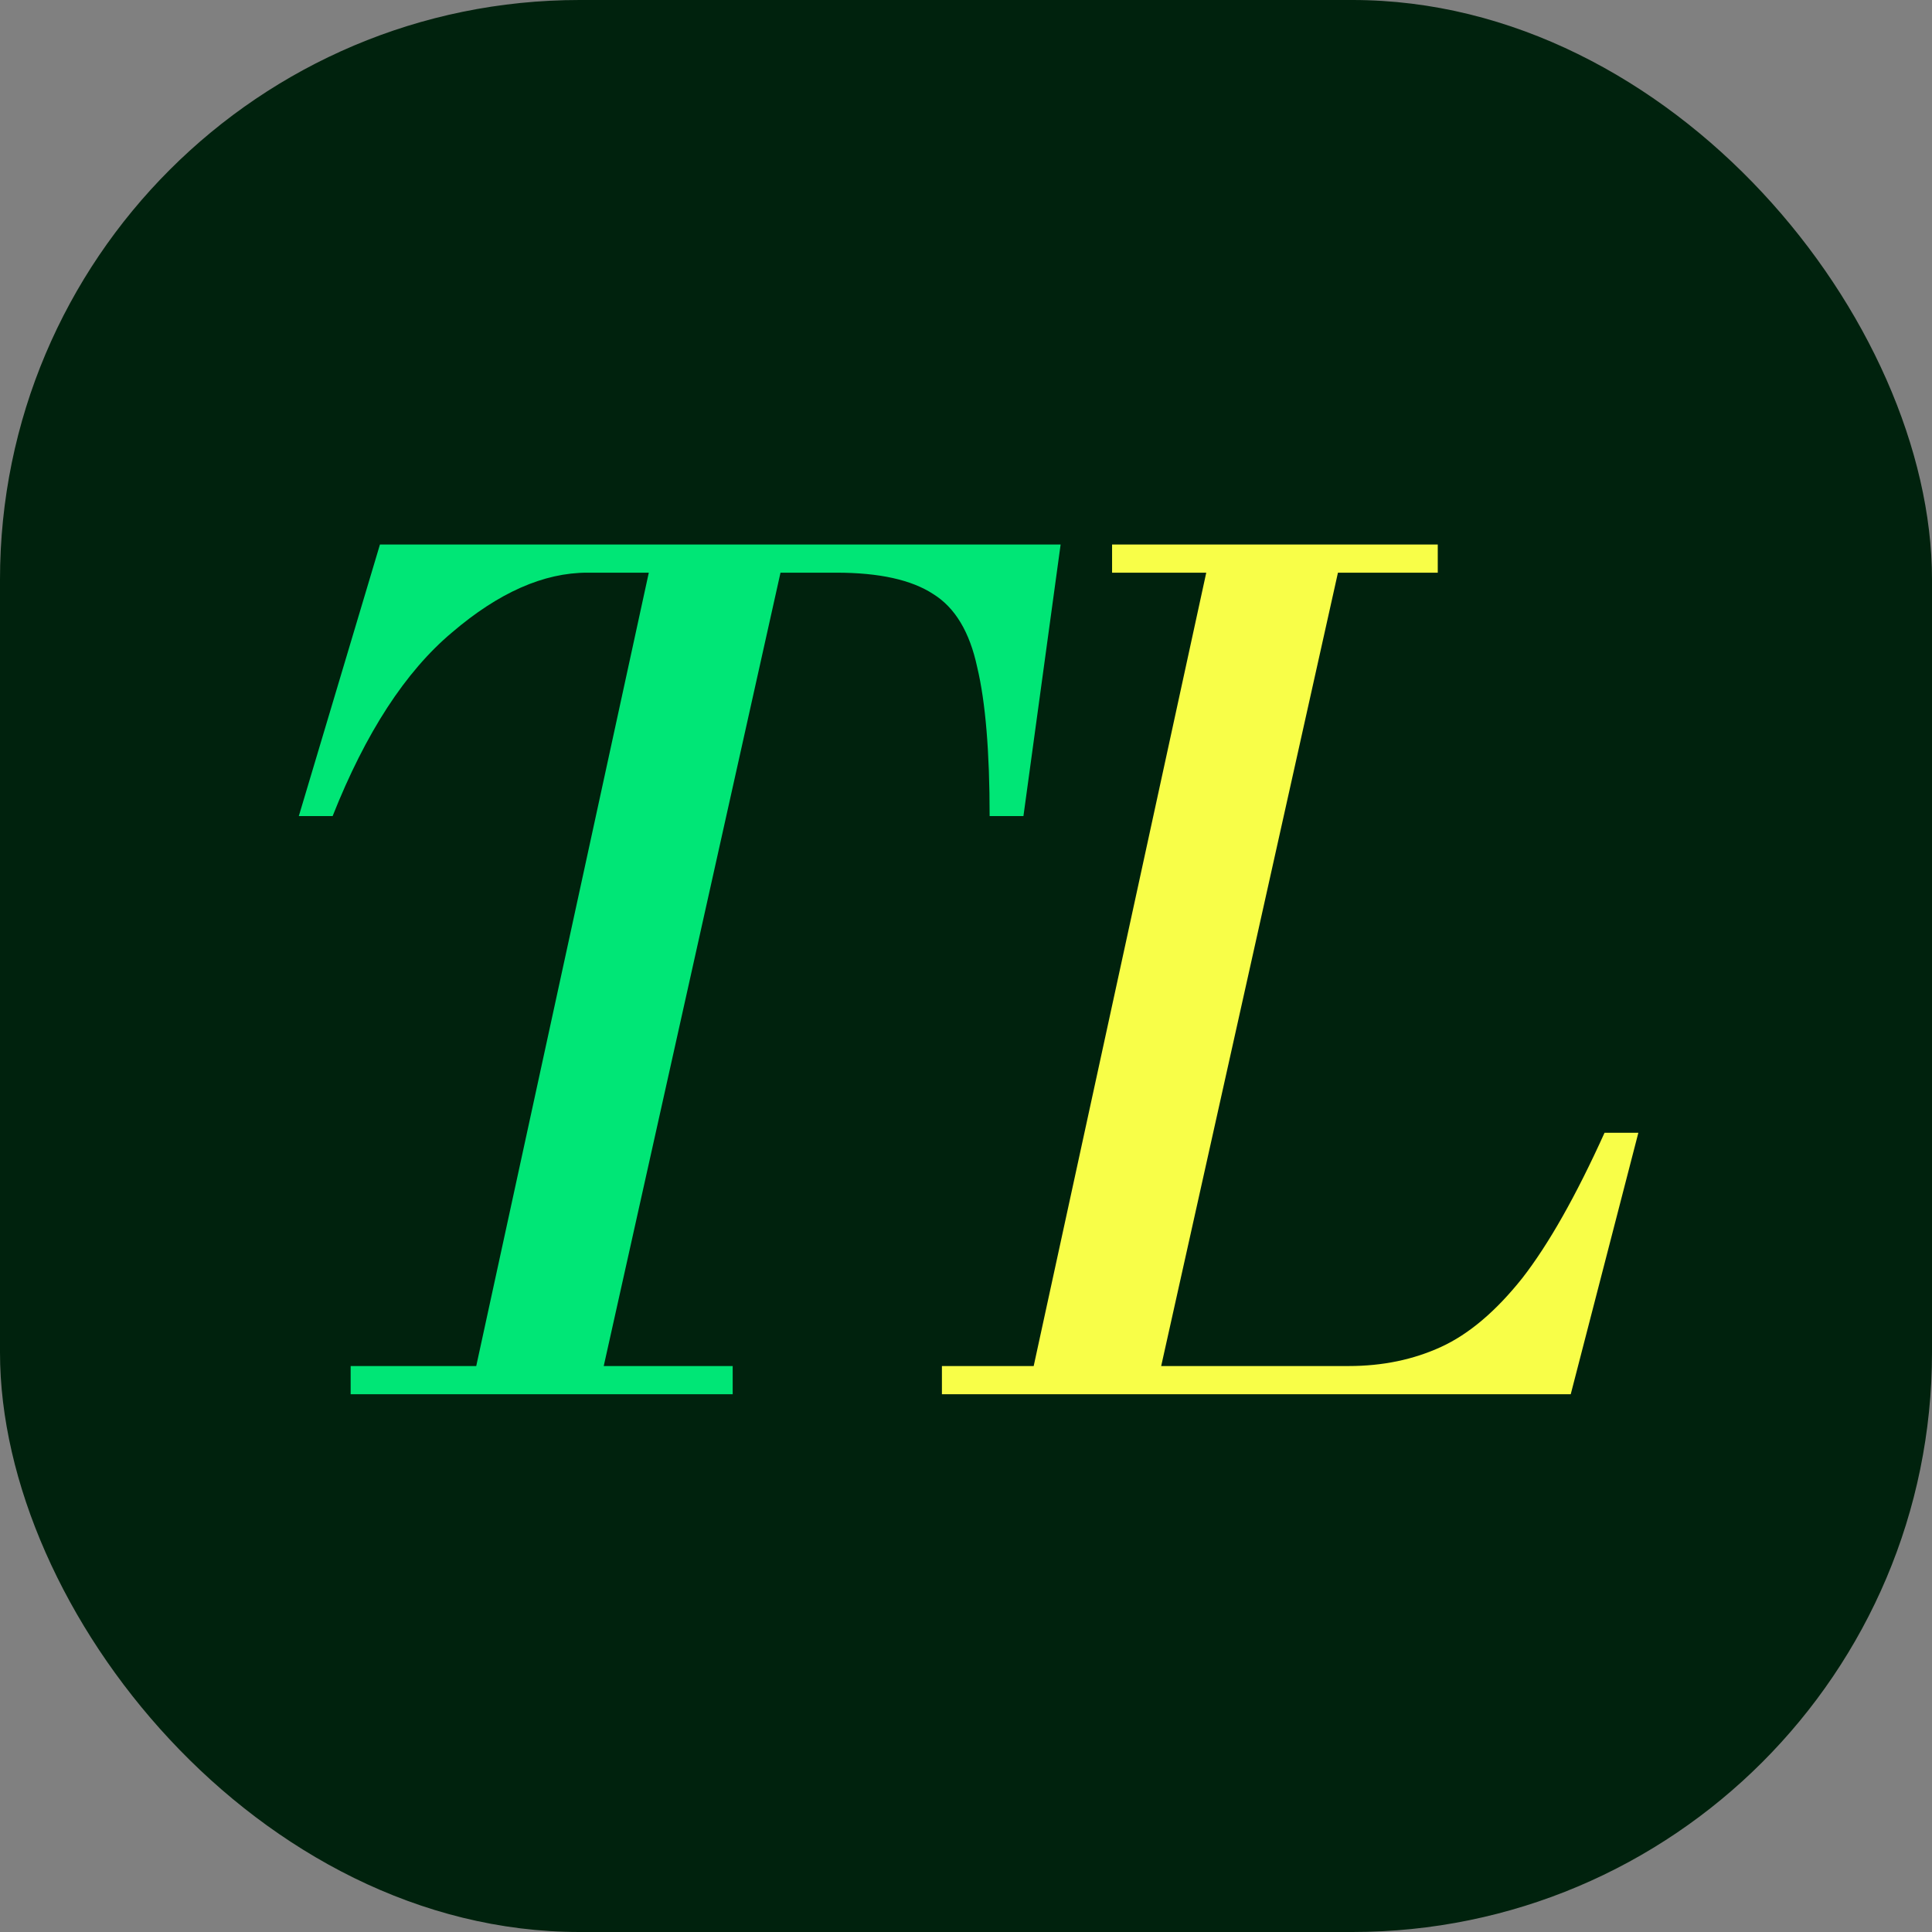 <svg xmlns="http://www.w3.org/2000/svg" version="1.1" xmlns:xlink="http://www.w3.org/1999/xlink" width="1000" height="1000"><rect width="100%" height="100%" fill="#808080" stroke="none"/><g clip-path="url(#SvgjsClipPath1591)"><rect width="1000" height="1000" fill="#00220d"></rect><g transform="matrix(5.833,0,0,5.833,150,278.333)"><svg xmlns="http://www.w3.org/2000/svg" version="1.1" xmlns:xlink="http://www.w3.org/1999/xlink" width="120" height="76"><svg width="120" height="76" viewBox="0 0 120 76" fill="none" xmlns="http://www.w3.org/2000/svg">
<path d="M16 76L32.4 0.6H44.1L27.3 76H16ZM5.4 76V73.5H39.3V76H5.4ZM0.8 24.7L8 0.6H68.4L65.1 24.7H62.1C62.1 18.967 61.733 14.567 61 11.5C60.333 8.367 59.033 6.2 57.1 5C55.167 3.733 52.3 3.1 48.5 3.1H26.4C22.533 3.1 18.533 4.867 14.4 8.4C10.267 11.867 6.733 17.3 3.8 24.7H0.8Z" fill="#00E676"></path>
<path d="M65.466 76L81.866 0.6H93.566L76.766 76H65.466ZM57.866 76V73.5H93.966C96.966 73.5 99.7 72.933 102.166 71.8C104.633 70.667 107.033 68.633 109.366 65.7C111.7 62.7 114.133 58.4 116.666 52.8H119.666L113.666 76H57.866ZM72.966 3.1V0.6H101.866V3.1H72.966Z" fill="#F8FE48"></path>
</svg></svg></g></g><defs><clipPath id="SvgjsClipPath1591"><rect width="1000" height="1000" x="0" y="0" rx="300" ry="300"></rect></clipPath></defs></svg>